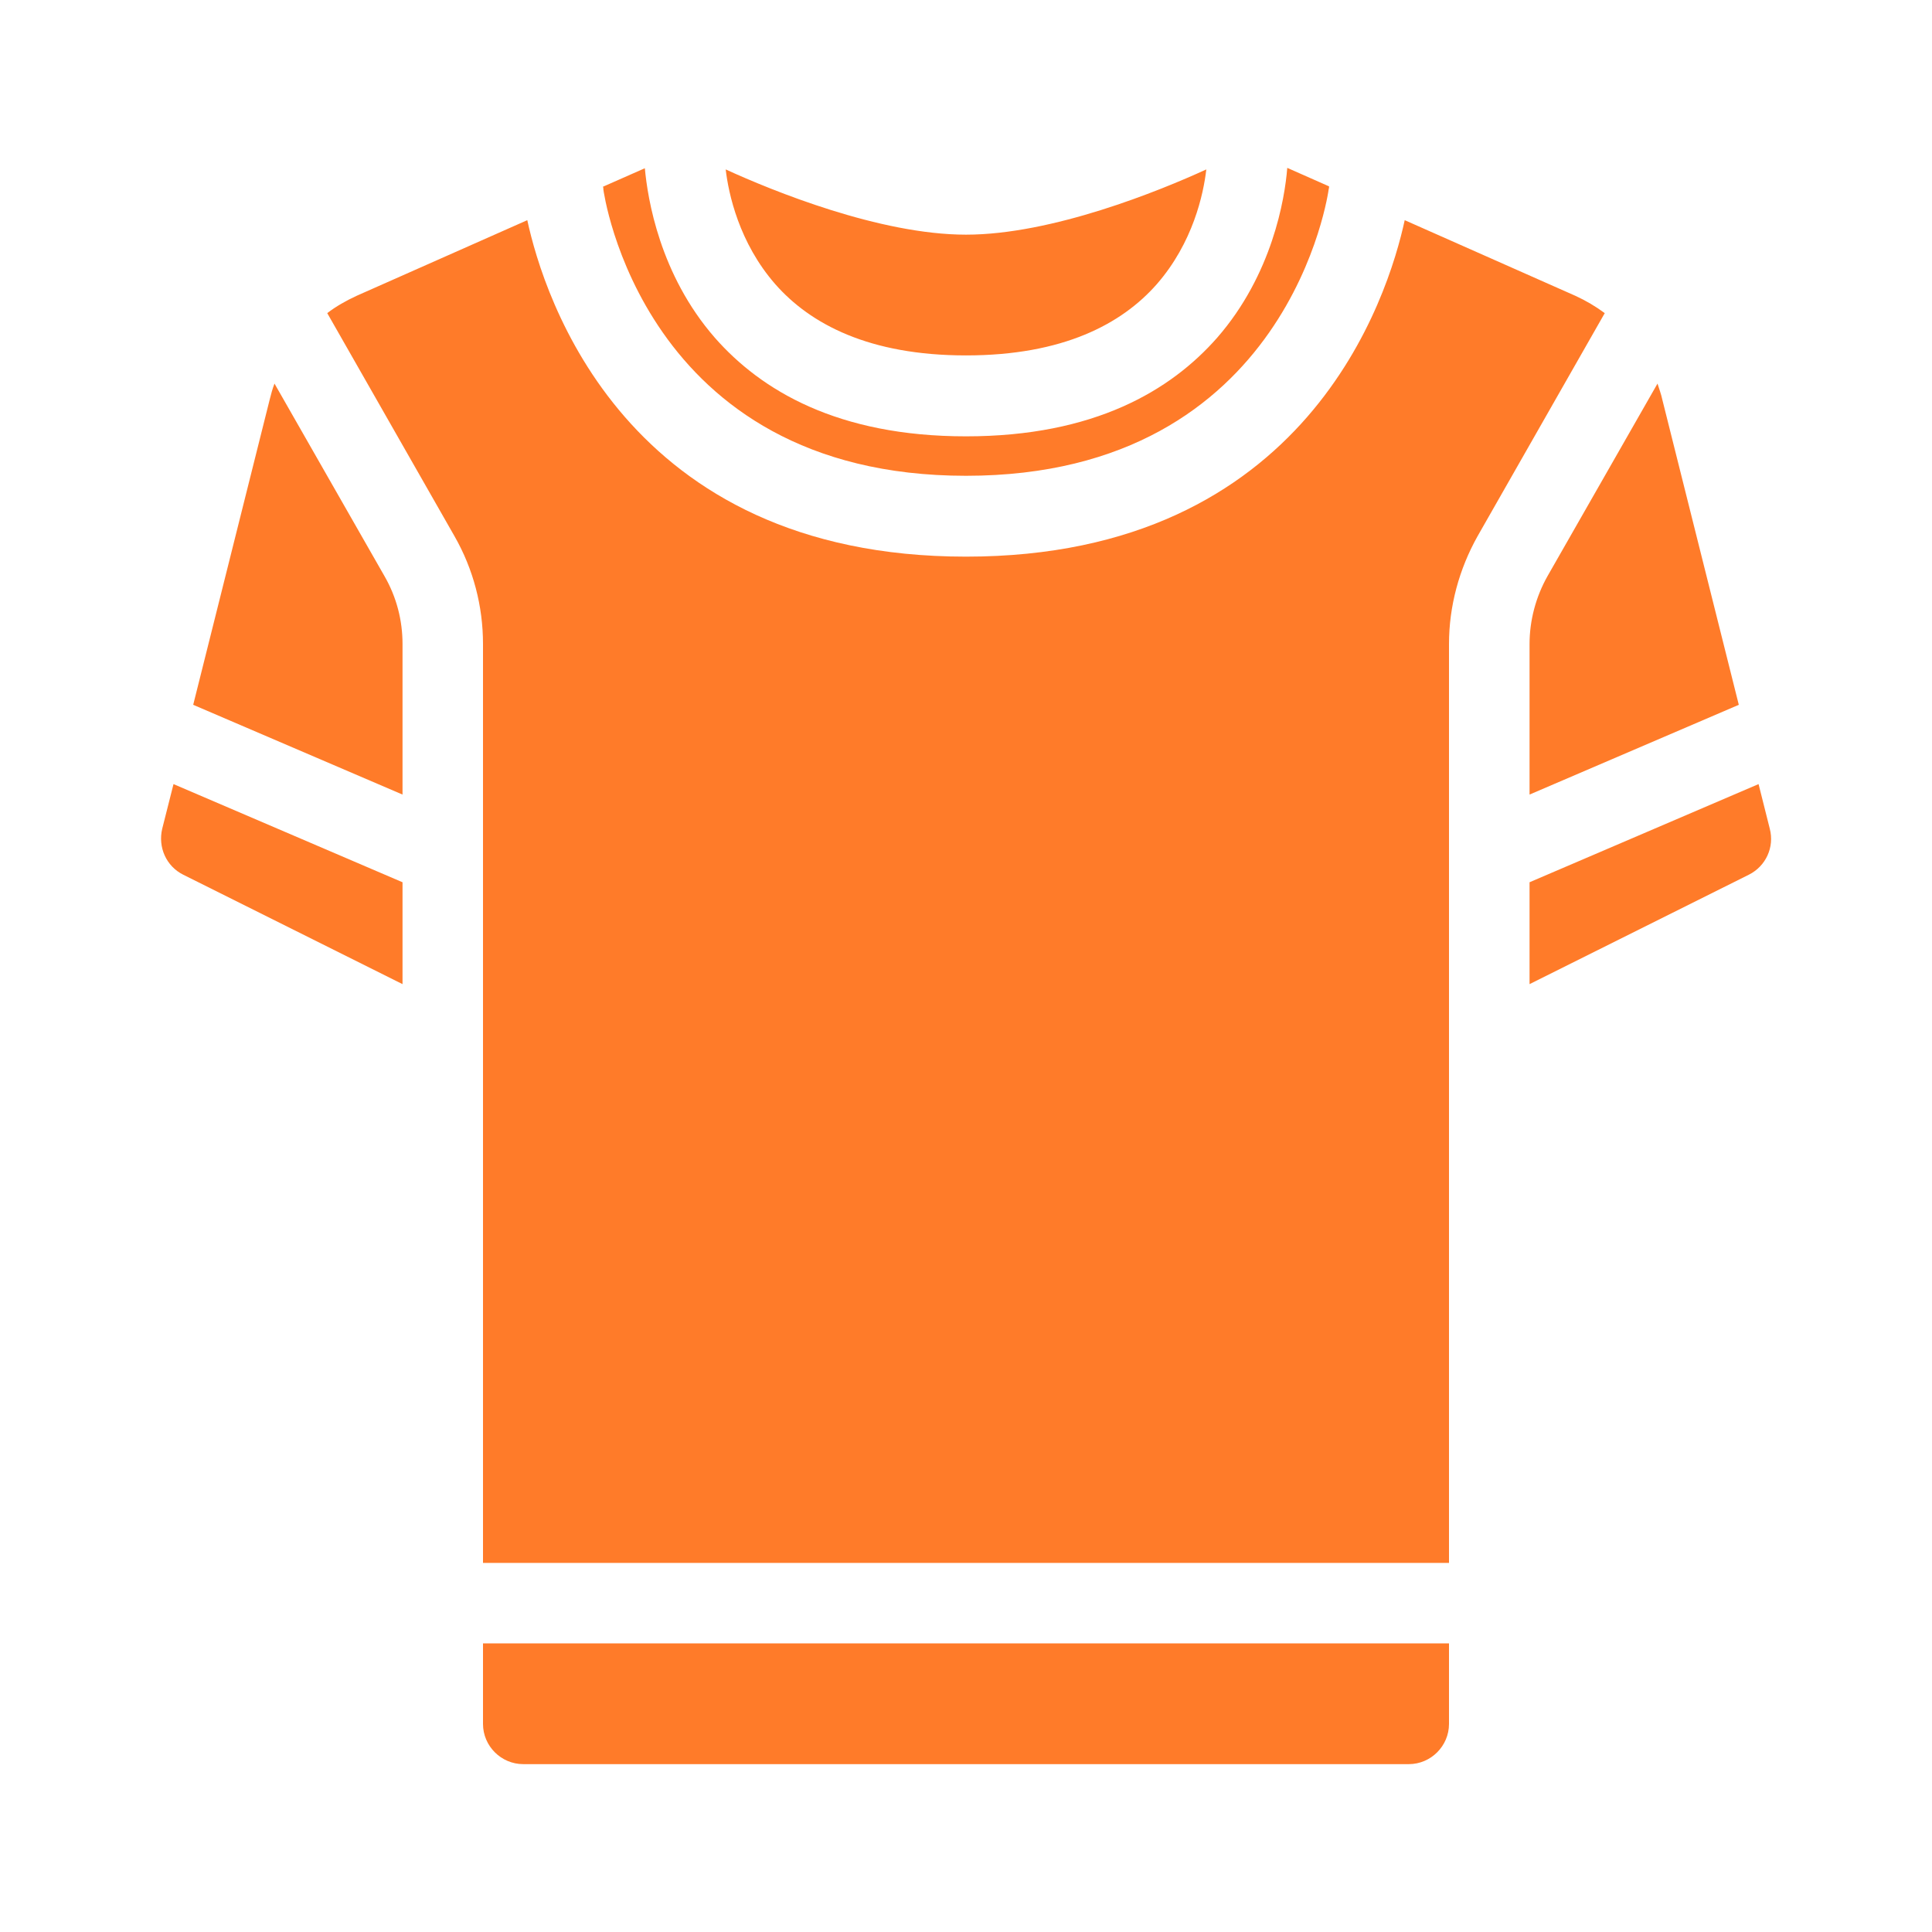 <svg width="26" height="26" viewBox="0 0 26 26" fill="none" xmlns="http://www.w3.org/2000/svg">
<path fill-rule="evenodd" clip-rule="evenodd" d="M19.5 22.116H6.5V23.2C6.5 23.497 6.744 23.741 7.042 23.741H18.959C19.256 23.741 19.5 23.497 19.5 23.2V22.116ZM18.904 2.963C18.682 3.987 17.594 7.491 13 7.491C8.407 7.491 7.318 3.987 7.096 2.963L4.799 3.981C4.659 4.046 4.523 4.122 4.404 4.214L6.116 7.215C6.37 7.659 6.5 8.158 6.5 8.667V21.033H19.5V8.667C19.5 8.158 19.636 7.659 19.885 7.215L21.596 4.214C21.472 4.122 21.342 4.046 21.201 3.981L18.904 2.963ZM2.335 10.552L2.183 11.153C2.124 11.402 2.237 11.657 2.465 11.771L5.417 13.244V11.873L2.335 10.552ZM23.666 10.552L20.584 11.873V13.244L23.536 11.771C23.763 11.657 23.882 11.402 23.817 11.153L23.666 10.552ZM2.6 9.485L5.417 10.693V8.667C5.417 8.347 5.336 8.033 5.173 7.751L3.694 5.162C3.667 5.233 3.646 5.308 3.629 5.379L2.6 9.485ZM20.584 10.693L23.4 9.485L22.371 5.379C22.355 5.303 22.328 5.233 22.306 5.162L20.827 7.751C20.67 8.028 20.584 8.347 20.584 8.667V10.693ZM17.323 2.259L17.886 2.508C17.886 2.508 17.886 2.535 17.881 2.546C17.881 2.546 17.372 6.403 13 6.403C8.629 6.403 8.12 2.551 8.12 2.551C8.12 2.535 8.12 2.524 8.114 2.513L8.678 2.264C8.716 2.676 8.878 3.694 9.62 4.545C10.243 5.254 11.272 5.872 13 5.872C14.728 5.872 15.757 5.254 16.38 4.545C17.122 3.694 17.29 2.676 17.323 2.264V2.259ZM9.766 2.28C9.804 2.605 9.945 3.266 10.433 3.824C10.904 4.36 11.695 4.783 13 4.783C14.306 4.783 15.097 4.36 15.568 3.824C16.055 3.266 16.196 2.611 16.234 2.28C15.606 2.568 14.159 3.158 13 3.158C11.841 3.158 10.395 2.568 9.766 2.28Z" fill="#FF7B29"/>
</svg>
